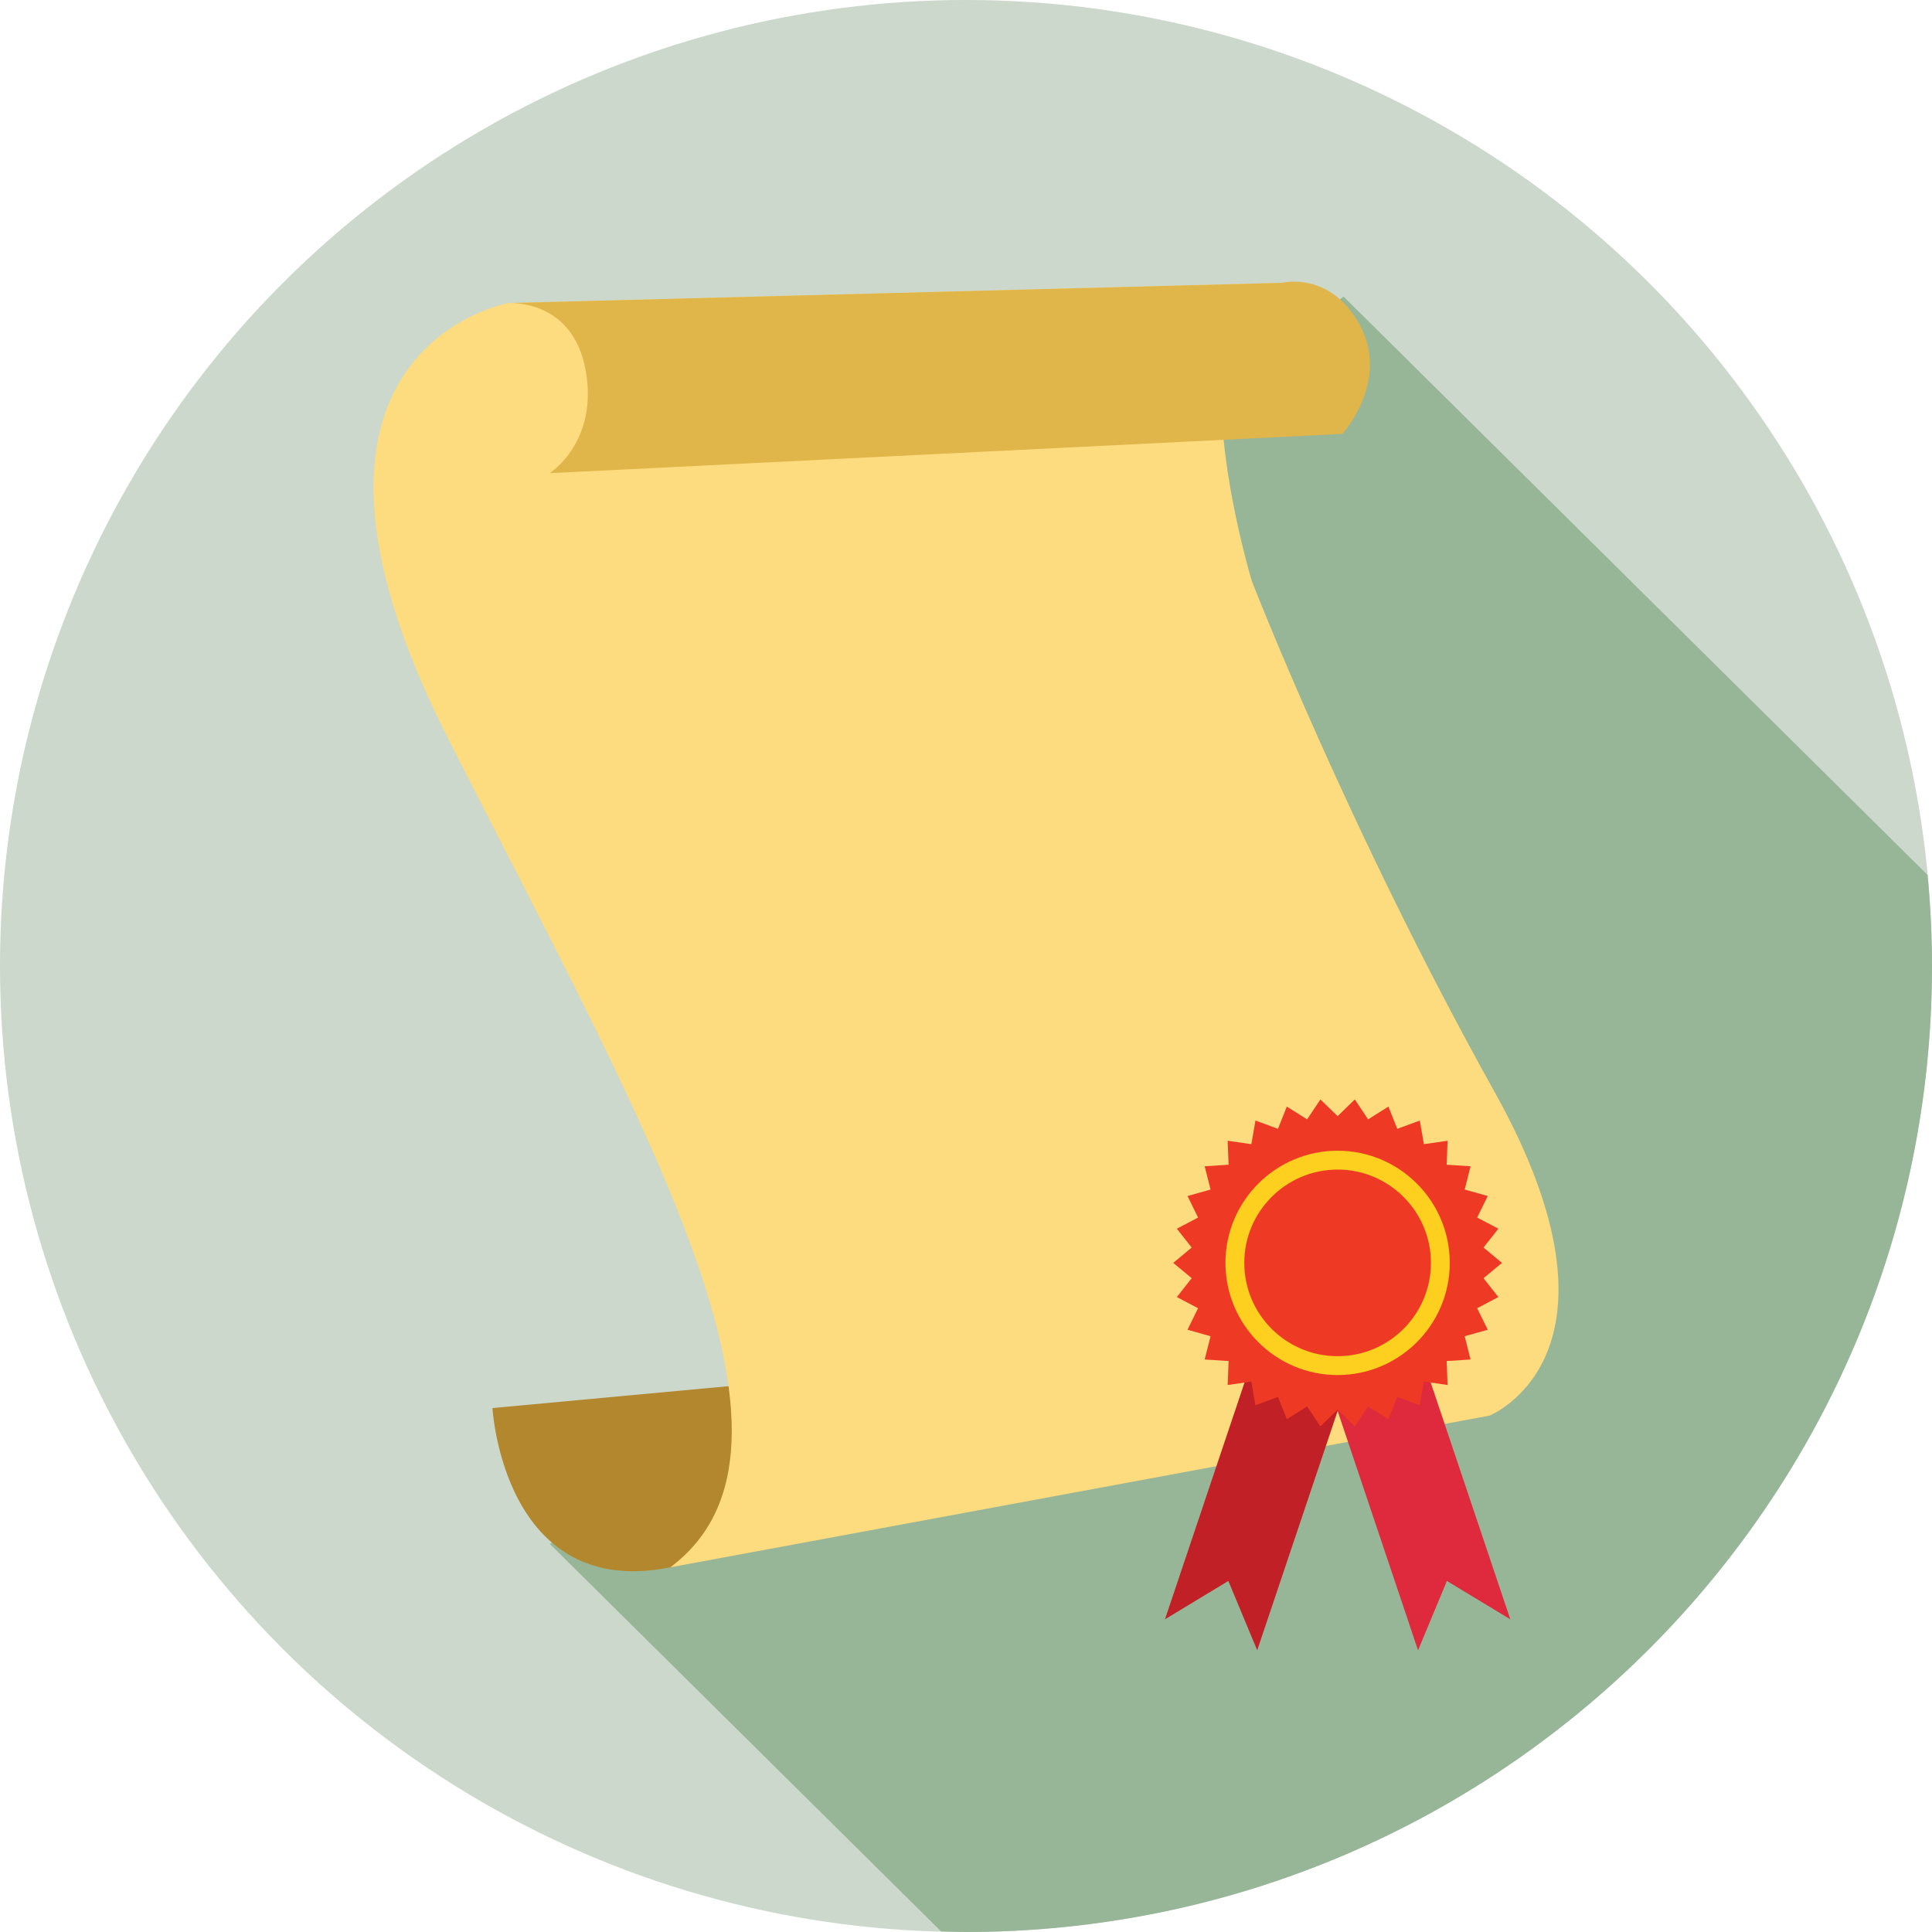 <?xml version="1.0" encoding="utf-8"?>
<!-- Generator: Adobe Illustrator 16.0.0, SVG Export Plug-In . SVG Version: 6.00 Build 0)  -->
<!DOCTYPE svg PUBLIC "-//W3C//DTD SVG 1.1//EN" "http://www.w3.org/Graphics/SVG/1.1/DTD/svg11.dtd">
<svg version="1.1" id="Layer_1" xmlns="http://www.w3.org/2000/svg" xmlns:xlink="http://www.w3.org/1999/xlink" x="0px" y="0px"
	 width="128px" height="128px" viewBox="0 0 128 128" enable-background="new 0 0 128 128" xml:space="preserve">
<g>
	<circle fill="#CBD8CB" cx="64" cy="64" r="64"/>
	<path fill="#97B697" d="M89.01,19.646l-1.867,1.511L67.605,25.53L54.484,94.055L39.32,100.47l-2.891,1.821l25.918,25.667
		C62.898,127.972,63.445,128,64,128c35.346,0,64-28.653,64-64c0-2.034-0.105-4.044-0.291-6.029L89.01,19.646z"/>
	<g>
		<path fill="#B3872D" d="M32.626,93.288c0,0,0.717,12.766,11.784,10.551c11.064-2.212,11.174-5.679,11.174-5.679l-1.949-6.82
			L32.626,93.288z"/>
		<path fill="#FDDB7F" d="M33.687,20.079c0,0-17.086,3.016-4.02,28.814C42.734,74.69,55.13,95.8,44.41,103.839l54.276-10.051
			c0,0,10.051-4.02,0.336-21.441c-9.717-17.422-16.082-33.84-16.082-33.84s-5.697-18.763,2.01-19.768L33.687,20.079z"/>
		<path fill="#E0B54A" d="M33.687,20.079c0,0,4.247-0.317,5.114,4.447c0.865,4.765-2.383,6.822-2.383,6.822l52.518-2.6
			c0,0,3.141-3.464,1.191-7.146c-1.949-3.682-5.178-2.863-5.178-2.863L33.687,20.079z"/>
		<g>
			<polygon fill="#DF2A3D" points="100.061,107.283 95.861,104.743 93.949,109.337 87.943,91.462 94.053,89.407 			"/>
			<polygon fill="#C12126" points="77.182,107.283 81.381,104.743 83.293,109.337 89.301,91.462 83.189,89.407 			"/>
			<polygon fill="#EE3A24" points="88.621,73.948 89.76,72.841 90.641,74.161 91.986,73.314 92.574,74.788 94.066,74.239 
				94.336,75.805 95.906,75.578 95.846,77.165 97.43,77.269 97.039,78.809 98.568,79.239 97.867,80.665 99.271,81.405 
				98.289,82.653 99.51,83.669 98.289,84.685 99.271,85.933 97.867,86.674 98.568,88.099 97.039,88.529 97.43,90.07 95.846,90.173 
				95.906,91.76 94.336,91.533 94.066,93.099 92.574,92.55 91.986,94.024 90.641,93.179 89.76,94.497 88.621,93.392 87.482,94.497 
				86.6,93.179 85.256,94.024 84.668,92.55 83.178,93.099 82.906,91.533 81.336,91.76 81.398,90.173 79.813,90.07 80.203,88.529 
				78.676,88.099 79.375,86.674 77.971,85.933 78.953,84.685 77.734,83.669 78.953,82.653 77.971,81.405 79.375,80.665 
				78.676,79.239 80.203,78.809 79.813,77.269 81.398,77.165 81.336,75.578 82.906,75.805 83.178,74.239 84.668,74.788 
				85.256,73.314 86.6,74.161 87.482,72.841 			"/>
			<g>
				<g>
					<path fill="#FDCF1E" d="M88.621,91.1c-4.098,0-7.432-3.332-7.432-7.431c0-4.098,3.334-7.431,7.432-7.431s7.43,3.333,7.43,7.431
						C96.051,87.768,92.719,91.1,88.621,91.1z M88.621,77.487c-3.41,0-6.184,2.773-6.184,6.182c0,3.41,2.773,6.183,6.184,6.183
						s6.182-2.772,6.182-6.183C94.803,80.261,92.031,77.487,88.621,77.487z"/>
				</g>
			</g>
		</g>
	</g>
</g>
</svg>
